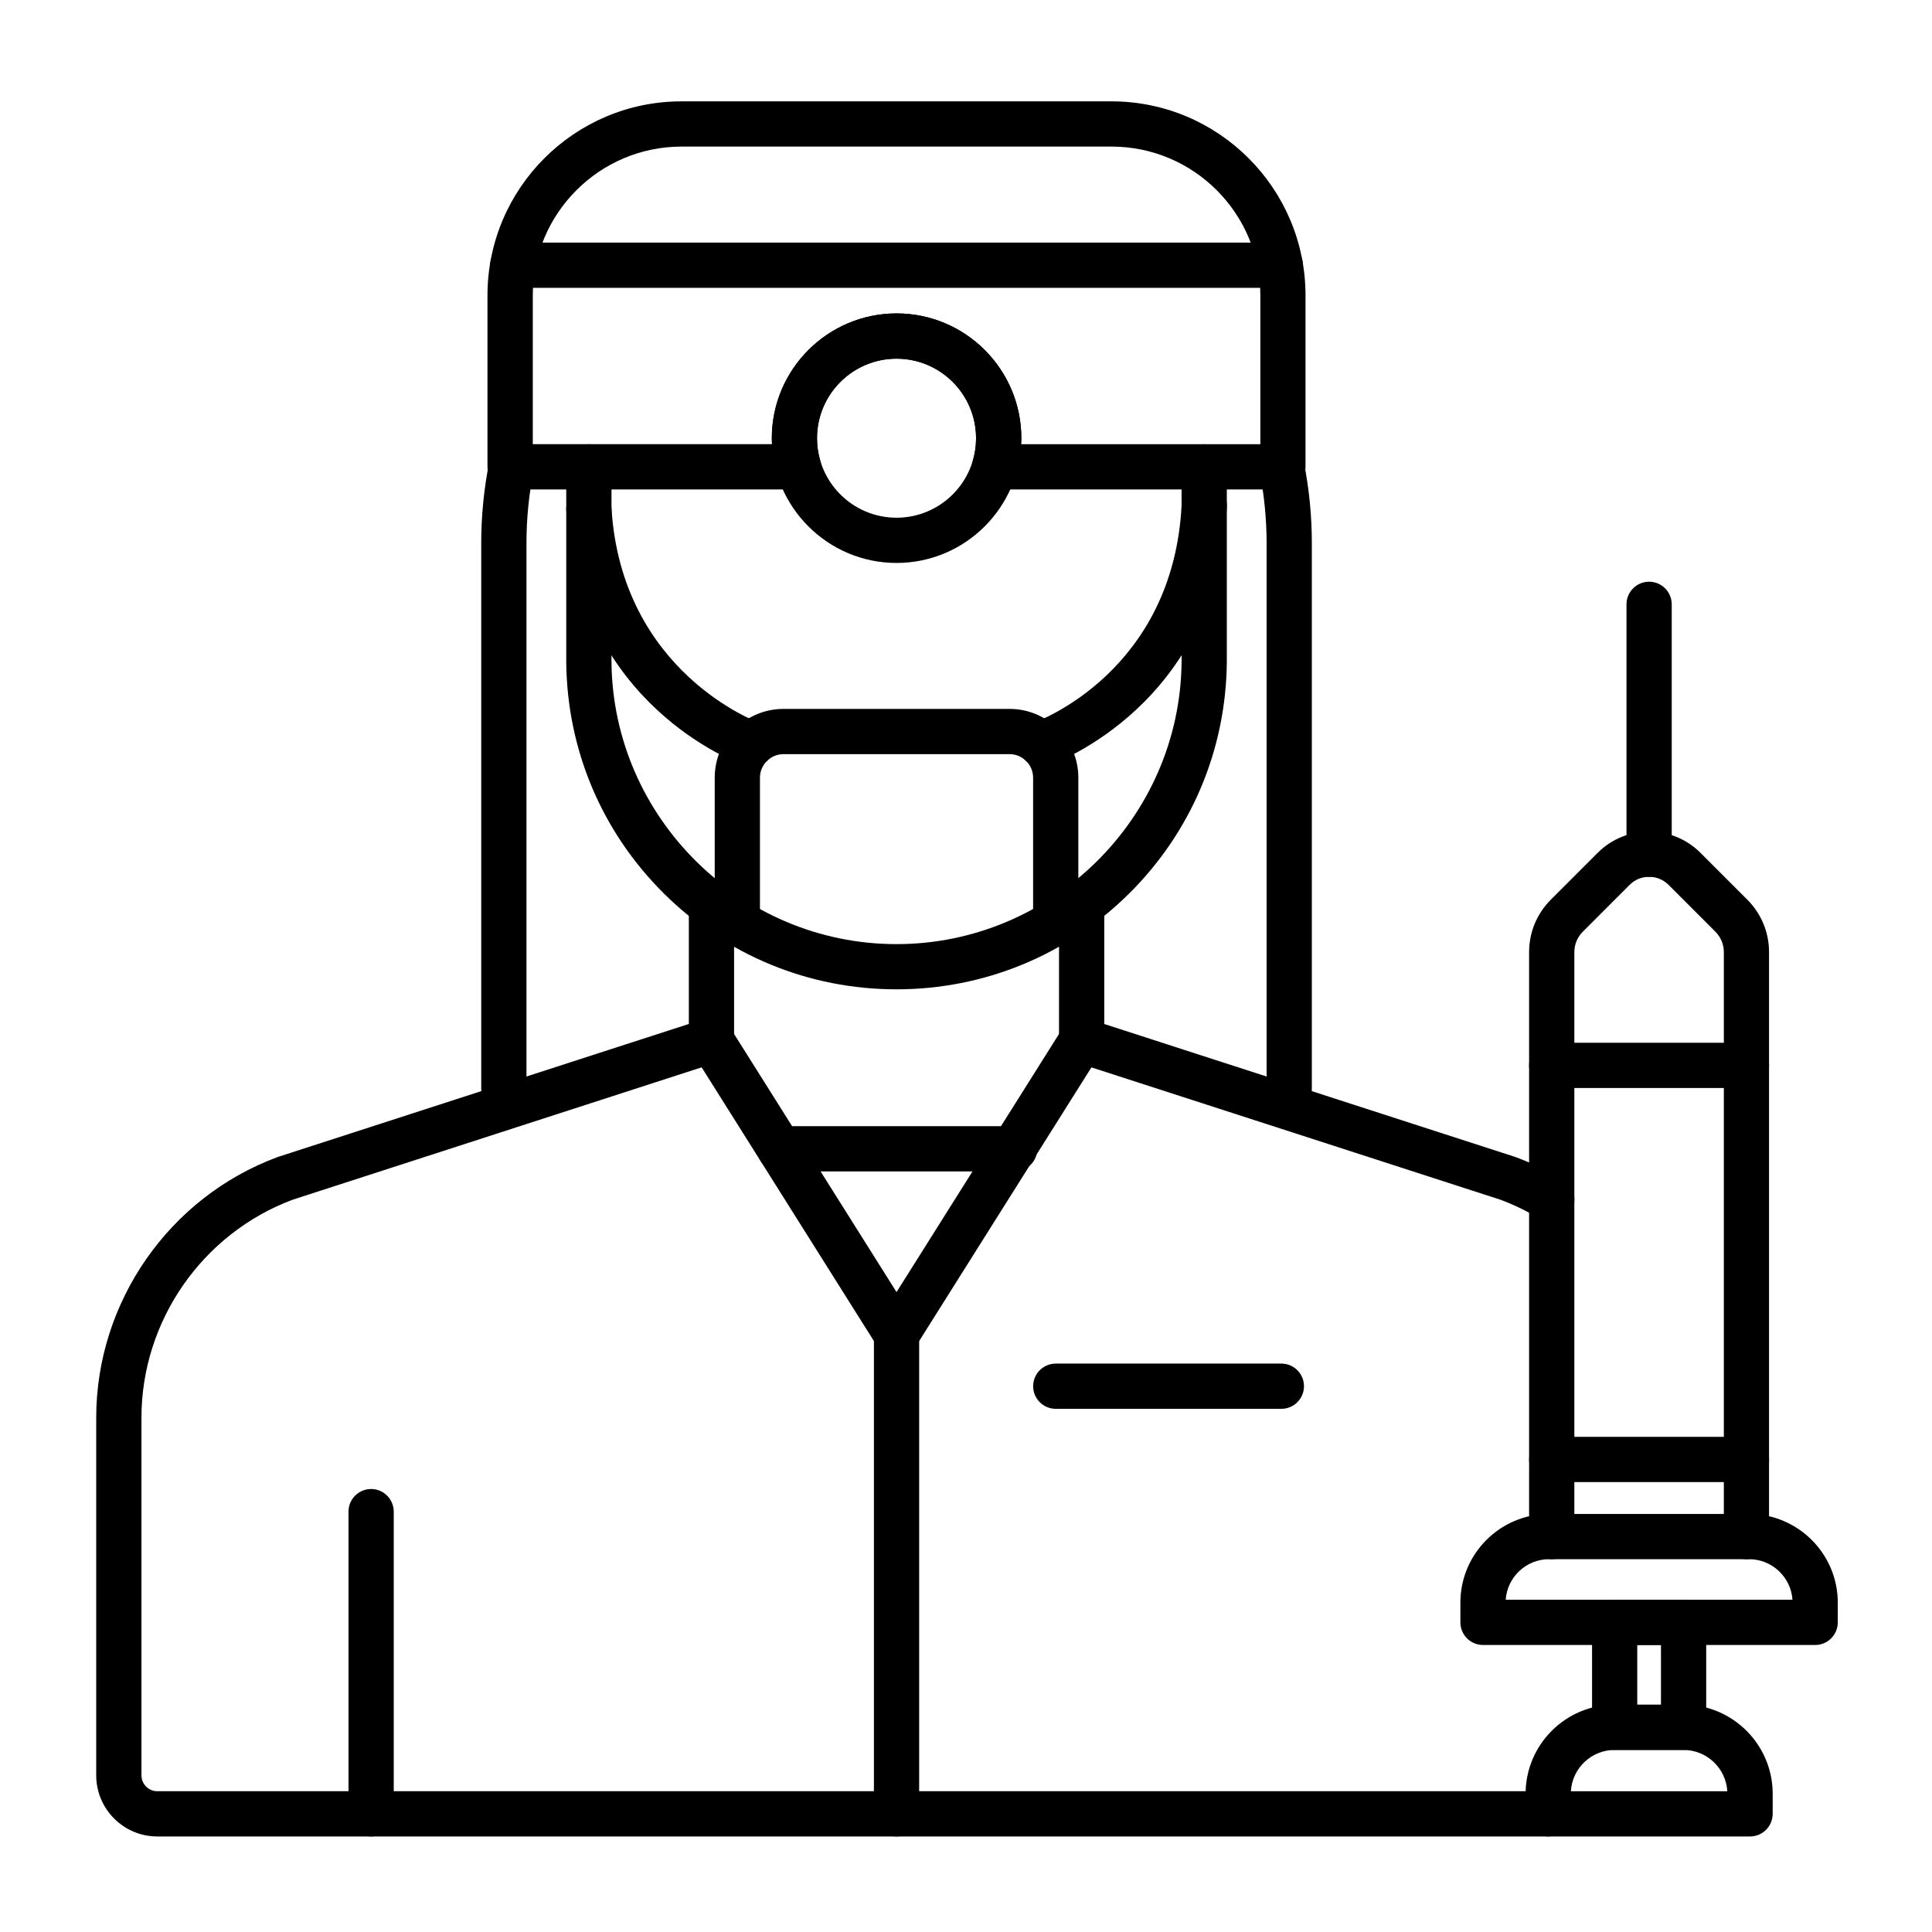 <svg id="Layer_1" enable-background="new 0 0 492 492" viewBox="0 0 492 492" xmlns="http://www.w3.org/2000/svg"><g><g><path d="m328.31 283c-3.18 0-5.76-2.58-5.76-5.76v-138.94c0-6.13-.61-12.29-1.8-18.3-.62-3.12 1.41-6.15 4.53-6.77 3.13-.62 6.15 1.41 6.77 4.53 1.34 6.75 2.02 13.66 2.02 20.55v138.94c0 3.17-2.58 5.75-5.76 5.75zm-200-.01c-3.18 0-5.76-2.58-5.76-5.76v-138.93c0-6.88.68-13.79 2.02-20.55.62-3.12 3.65-5.14 6.77-4.53 3.12.62 5.15 3.65 4.53 6.77-1.2 6.01-1.8 12.17-1.8 18.3v138.93c0 3.19-2.58 5.77-5.76 5.77z"/></g><g><path d="m394.26 467.67h-354.21c-8.57 0-15.55-6.98-15.55-15.57v-91.05c0-29.46 18.55-56.14 46.15-66.38.08-.03.15-.05.23-.08l104.54-33.83v-30.34c0-3.18 2.58-5.76 5.76-5.76 3.18 0 5.76 2.58 5.76 5.76v34.4c.01.42-.03.83-.1 1.23-.16.82-.49 1.58-.96 2.24-.5.7-1.16 1.3-1.95 1.72-.34.19-.71.34-1.09.45l-108.29 35.05c-23.05 8.61-38.53 30.91-38.53 55.54v91.05c0 2.23 1.81 4.05 4.03 4.05h354.21c3.18 0 5.76 2.58 5.76 5.76s-2.58 5.76-5.76 5.76zm.9-156.42c-1.02 0-2.05-.27-2.99-.84-3.19-1.94-6.58-3.59-10.09-4.9l-108.28-35.03c-.4-.12-.78-.28-1.14-.48-.75-.41-1.38-.98-1.87-1.65s-.83-1.45-1-2.29c-.08-.4-.11-.81-.1-1.23v-34.16c0-3.18 2.58-5.76 5.76-5.76 3.18 0 5.76 2.58 5.76 5.76v30.1l104.54 33.82c.08.03.15.05.23.08 4.24 1.57 8.34 3.56 12.19 5.9 2.72 1.65 3.58 5.2 1.93 7.92-1.1 1.78-3 2.76-4.94 2.76z"/></g><g><path d="m228.3 251.94c-22.3 0-43.31-8.65-59.17-24.34-15.84-15.68-24.69-36.59-24.93-58.85v-49.86c0-3.18 2.58-5.76 5.76-5.76s5.76 2.58 5.76 5.76v49.8c.42 39.53 32.98 71.74 72.58 71.74s72.17-32.21 72.6-71.8v-49.74c0-3.18 2.58-5.76 5.76-5.76s5.76 2.58 5.76 5.76v49.8c-.24 22.33-9.1 43.23-24.94 58.92-15.85 15.68-36.87 24.33-59.18 24.33z"/></g><g><path d="m228.31 345.6c-1.98 0-3.82-1.02-4.88-2.69l-47.13-74.88c-1.69-2.69-.89-6.25 1.81-7.94 2.69-1.69 6.25-.89 7.94 1.81l42.26 67.14 42.26-67.13c1.69-2.69 5.25-3.5 7.94-1.81 2.69 1.7 3.5 5.25 1.81 7.94l-47.13 74.87c-1.06 1.67-2.9 2.69-4.88 2.69z"/></g><g><path d="m228.31 467.67c-3.18 0-5.76-2.58-5.76-5.76v-122.07c0-3.18 2.58-5.76 5.76-5.76s5.76 2.58 5.76 5.76v122.08c0 3.17-2.58 5.75-5.76 5.75z"/></g><g><path d="m258.39 298.31h-59.85c-3.18 0-5.76-2.58-5.76-5.76s2.58-5.76 5.76-5.76h59.85c3.18 0 5.76 2.58 5.76 5.76s-2.57 5.76-5.76 5.76z"/></g><g><path d="m94.51 467.67c-3.18 0-5.76-2.58-5.76-5.76v-76.96c0-3.18 2.58-5.76 5.76-5.76s5.76 2.58 5.76 5.76v76.96c0 3.18-2.58 5.76-5.76 5.76z"/></g><g><path d="m187.77 240.65c-3.18 0-5.76-2.58-5.76-5.76v-36.85c0-9.65 7.85-17.51 17.51-17.51h57.58c9.65 0 17.51 7.85 17.51 17.51v36.85c0 3.18-2.58 5.76-5.76 5.76s-5.76-2.58-5.76-5.76v-36.85c0-3.3-2.69-5.99-5.99-5.99h-57.58c-3.3 0-5.99 2.69-5.99 5.99v36.85c0 3.18-2.57 5.76-5.76 5.76z"/></g><g><path d="m191.45 195.26c-.63 0-1.28-.11-1.91-.33-1.73-.61-42.37-15.44-45.33-64.99-.19-3.18 2.23-5.9 5.41-6.09s5.9 2.23 6.09 5.41c2.51 41.99 37.3 54.68 37.65 54.81 3 1.05 4.58 4.34 3.53 7.34-.83 2.36-3.06 3.85-5.44 3.85z"/></g><g><path d="m265.13 195.26c-2.38 0-4.6-1.48-5.43-3.85-1.05-3 .52-6.28 3.51-7.34 1.49-.53 35.63-13.28 37.71-55.65.16-3.18 2.86-5.64 6.04-5.47 3.18.16 5.63 2.86 5.47 6.04-2.47 50.31-43.63 65.34-45.38 65.95-.64.21-1.29.32-1.92.32z"/></g><g><path d="m326.72 124.64h-73.44c-1.81 0-3.52-.85-4.61-2.3s-1.43-3.33-.92-5.07c.54-1.84.81-3.75.81-5.68 0-11.16-9.08-20.25-20.25-20.25s-20.25 9.08-20.25 20.25c0 1.93.27 3.84.81 5.68.51 1.74.17 3.62-.92 5.07s-2.79 2.3-4.61 2.3h-73.44c-3.18 0-5.76-2.58-5.76-5.76v-43.66c0-27.25 22.17-49.41 49.41-49.41h109.5c27.25 0 49.41 22.17 49.41 49.41v43.65c.02 3.19-2.56 5.77-5.74 5.77zm-66.68-11.52h60.92v-37.9c0-20.9-17-37.89-37.89-37.89h-109.5c-20.89 0-37.89 17-37.89 37.89v37.89h60.92c-.02-.51-.04-1.02-.04-1.53 0-17.52 14.25-31.77 31.77-31.77s31.77 14.25 31.77 31.77c-.02.52-.03 1.03-.06 1.54z"/></g><g><path d="m326.04 73.3h-195.45c-3.18 0-5.76-2.58-5.76-5.76s2.58-5.76 5.76-5.76h195.45c3.18 0 5.76 2.58 5.76 5.76s-2.58 5.76-5.76 5.76z"/></g><g><path d="m228.31 143.36c-17.52 0-31.77-14.25-31.77-31.77s14.25-31.77 31.77-31.77 31.77 14.25 31.77 31.77-14.25 31.77-31.77 31.77zm0-52.02c-11.16 0-20.25 9.08-20.25 20.25s9.08 20.25 20.25 20.25 20.25-9.08 20.25-20.25-9.08-20.25-20.25-20.25z"/></g><g><g><path d="m444.75 377.42h-49.58c-3.18 0-5.76-2.58-5.76-5.76s2.58-5.76 5.76-5.76h49.58c3.18 0 5.76 2.58 5.76 5.76s-2.58 5.76-5.76 5.76z"/></g><g><path d="m419.96 223.3c-3.18 0-5.76-2.58-5.76-5.76v-63.64c0-3.18 2.58-5.76 5.76-5.76s5.76 2.58 5.76 5.76v63.64c0 3.18-2.58 5.76-5.76 5.76z"/></g><g><path d="m444.75 397.06c-3.18 0-5.76-2.58-5.76-5.76v-148.83c0-1.97-.77-3.83-2.17-5.22l-11.92-11.92c-2.73-2.73-7.17-2.73-9.89 0l-11.92 11.92c-1.4 1.4-2.17 3.25-2.17 5.22v148.83c0 3.18-2.58 5.76-5.76 5.76s-5.76-2.58-5.76-5.76v-148.83c0-5.05 1.97-9.8 5.54-13.37l11.92-11.92c7.22-7.22 18.96-7.22 26.18 0l11.92 11.92c3.57 3.57 5.54 8.32 5.54 13.37v148.83c.01 3.18-2.57 5.76-5.75 5.76z"/></g><g><path d="m445.66 467.67h-51.39c-3.18 0-5.76-2.58-5.76-5.76v-5.11c0-12.51 10.18-22.69 22.69-22.69h17.54c12.51 0 22.69 10.18 22.69 22.69v5.11c-.01 3.18-2.59 5.76-5.77 5.76zm-45.62-11.52h39.83c-.34-5.85-5.21-10.51-11.15-10.51h-17.54c-5.93 0-10.8 4.66-11.14 10.51z"/></g><g><path d="m462.26 418.91h-84.6c-3.18 0-5.76-2.58-5.76-5.76v-5.02c0-12.46 10.14-22.59 22.59-22.59h50.92c12.45 0 22.59 10.13 22.6 22.59v5.02c0 1.53-.61 2.99-1.69 4.07-1.07 1.08-2.53 1.69-4.06 1.69zm-78.82-11.52h73.03c-.39-5.76-5.2-10.33-11.06-10.33h-50.92c-5.85 0-10.66 4.57-11.05 10.33z"/></g><g><path d="m428.74 445.64h-17.55c-3.18 0-5.76-2.58-5.76-5.76v-26.73c0-3.18 2.58-5.76 5.76-5.76h17.55c3.18 0 5.76 2.58 5.76 5.76v26.73c0 3.18-2.58 5.76-5.76 5.76zm-11.8-11.52h6.04v-15.21h-6.04z"/></g><g><path d="m444.75 277.07h-49.59c-3.18 0-5.76-2.58-5.76-5.76s2.58-5.76 5.76-5.76h49.59c3.18 0 5.76 2.58 5.76 5.76s-2.58 5.76-5.76 5.76z"/></g></g><g><path d="m326.31 358.77h-57.45c-3.18 0-5.76-2.58-5.76-5.76s2.58-5.76 5.76-5.76h57.45c3.18 0 5.76 2.58 5.76 5.76s-2.58 5.76-5.76 5.76z"/></g></g></svg>